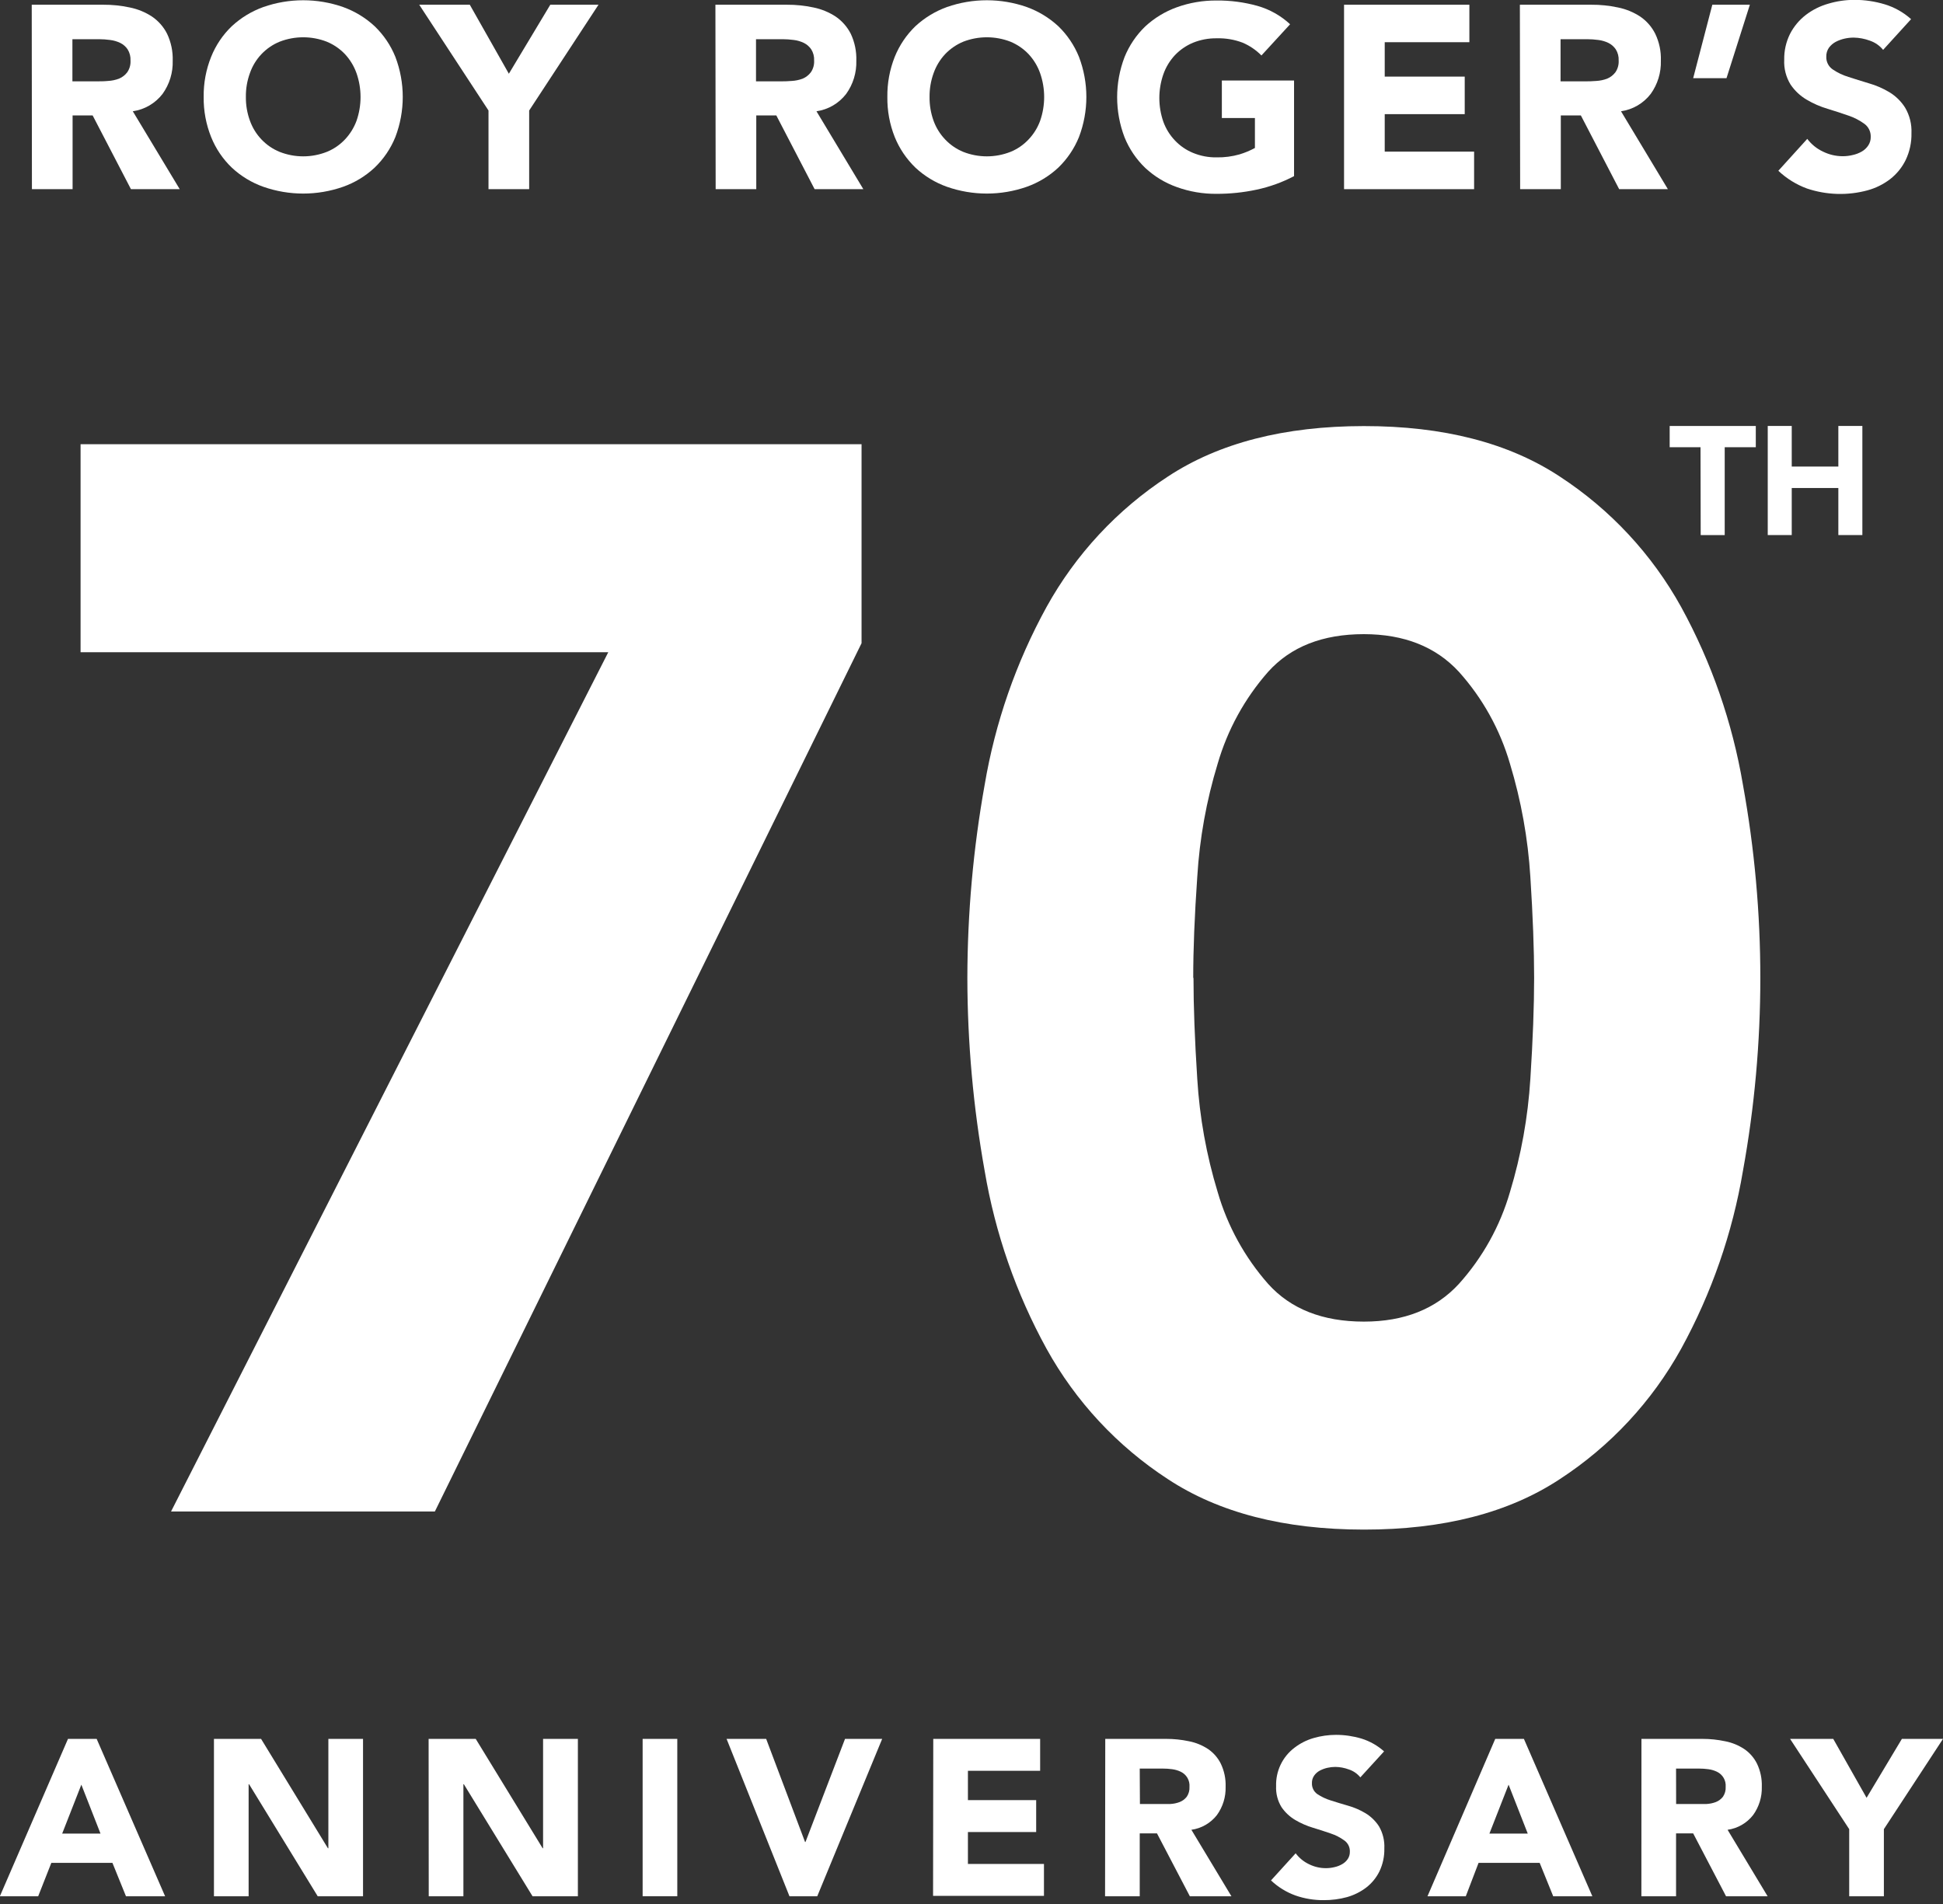<svg width="150" height="147" viewBox="0 0 150 147" fill="none" xmlns="http://www.w3.org/2000/svg">
<rect x="0" y="0" width="150" height="147" fill="#333333" stroke="none"/>
<g clip-path="url(#clip0_33_66)">
<path d="M2.45 0.365H7.96C8.653 0.36 9.344 0.431 10.021 0.577C10.63 0.699 11.211 0.937 11.731 1.277C12.227 1.614 12.63 2.072 12.899 2.607C13.207 3.256 13.356 3.97 13.333 4.687C13.361 5.605 13.086 6.506 12.549 7.251C11.987 7.979 11.163 8.46 10.252 8.591L13.875 14.605H10.109L7.152 8.912H5.604V14.605H2.465L2.45 0.365ZM5.59 6.28H7.438C7.719 6.28 8.019 6.28 8.335 6.25C8.627 6.235 8.914 6.175 9.188 6.073C9.44 5.968 9.66 5.798 9.823 5.58C10.006 5.314 10.095 4.995 10.075 4.673C10.091 4.369 10.014 4.068 9.853 3.81C9.711 3.6 9.518 3.431 9.291 3.317C9.043 3.198 8.776 3.119 8.503 3.086C8.217 3.047 7.929 3.027 7.64 3.026H5.59V6.28Z" fill="white"/>
<path d="M15.724 7.482C15.709 6.422 15.905 5.37 16.3 4.387C16.658 3.493 17.202 2.686 17.897 2.021C18.601 1.369 19.43 0.866 20.332 0.542C22.324 -0.154 24.492 -0.154 26.484 0.542C27.387 0.866 28.215 1.369 28.919 2.021C29.614 2.688 30.16 3.494 30.521 4.387C31.283 6.382 31.283 8.588 30.521 10.583C30.16 11.474 29.614 12.279 28.919 12.944C28.217 13.599 27.389 14.102 26.484 14.422C24.492 15.119 22.324 15.119 20.332 14.422C19.428 14.102 18.599 13.599 17.897 12.944C17.202 12.28 16.658 11.475 16.3 10.583C15.905 9.598 15.709 8.544 15.724 7.482V7.482ZM18.982 7.482C18.974 8.111 19.081 8.736 19.297 9.326C19.491 9.864 19.795 10.356 20.189 10.77C20.583 11.184 21.06 11.511 21.589 11.726C22.758 12.186 24.058 12.186 25.227 11.726C25.757 11.512 26.234 11.186 26.627 10.77C27.021 10.355 27.326 9.863 27.524 9.326C27.938 8.137 27.938 6.843 27.524 5.654C27.329 5.105 27.023 4.601 26.627 4.175C26.231 3.762 25.755 3.437 25.227 3.219C24.057 2.765 22.759 2.765 21.589 3.219C21.058 3.436 20.579 3.764 20.184 4.18C19.789 4.597 19.487 5.092 19.297 5.634C19.08 6.225 18.973 6.852 18.982 7.482Z" fill="white"/>
<path d="M37.712 8.532L32.364 0.365H36.268L39.284 5.693L42.483 0.365H46.205L40.852 8.532V14.605H37.712V8.532Z" fill="white"/>
<path d="M55.23 0.365H60.74C61.433 0.361 62.124 0.432 62.801 0.577C63.41 0.7 63.99 0.938 64.511 1.277C65.006 1.615 65.408 2.073 65.679 2.607C65.986 3.257 66.132 3.97 66.108 4.687C66.136 5.605 65.861 6.506 65.324 7.251C64.764 7.979 63.942 8.46 63.032 8.591L66.65 14.605H62.889L59.932 8.912H58.384V14.605H55.249L55.23 0.365ZM58.364 6.28H60.218C60.499 6.28 60.795 6.28 61.11 6.25C61.403 6.235 61.693 6.175 61.968 6.073C62.218 5.967 62.436 5.797 62.599 5.58C62.781 5.314 62.869 4.995 62.85 4.673C62.867 4.369 62.789 4.068 62.628 3.81C62.486 3.6 62.293 3.431 62.066 3.317C61.82 3.197 61.555 3.119 61.282 3.086C60.995 3.047 60.705 3.027 60.415 3.026H58.364V6.28Z" fill="white"/>
<path d="M68.504 7.482C68.49 6.423 68.684 5.371 69.075 4.387C69.436 3.495 69.98 2.689 70.672 2.021C71.377 1.37 72.205 0.867 73.107 0.542C75.1 -0.154 77.27 -0.154 79.263 0.542C80.166 0.867 80.994 1.37 81.699 2.021C82.391 2.689 82.935 3.495 83.296 4.387C84.058 6.382 84.058 8.588 83.296 10.583C82.935 11.473 82.391 12.277 81.699 12.944C80.997 13.598 80.168 14.101 79.263 14.422C77.27 15.119 75.1 15.119 73.107 14.422C72.203 14.101 71.374 13.598 70.672 12.944C69.98 12.277 69.436 11.473 69.075 10.583C68.683 9.597 68.489 8.543 68.504 7.482V7.482ZM71.762 7.482C71.754 8.11 71.859 8.735 72.072 9.326C72.268 9.864 72.573 10.356 72.969 10.77C73.361 11.184 73.836 11.51 74.364 11.726C75.535 12.186 76.836 12.186 78.007 11.726C78.535 11.512 79.011 11.186 79.402 10.77C79.797 10.356 80.103 9.864 80.299 9.326C80.713 8.137 80.713 6.843 80.299 5.654C80.106 5.104 79.8 4.6 79.402 4.175C79.008 3.762 78.533 3.437 78.007 3.219C76.835 2.765 75.536 2.765 74.364 3.219C73.838 3.438 73.363 3.764 72.969 4.175C72.571 4.6 72.265 5.104 72.072 5.654C71.861 6.24 71.756 6.859 71.762 7.482V7.482Z" fill="white"/>
<path d="M99.901 13.599C98.988 14.078 98.013 14.43 97.003 14.644C95.992 14.86 94.961 14.967 93.927 14.965C92.878 14.976 91.834 14.799 90.847 14.442C89.943 14.121 89.114 13.617 88.412 12.963C87.72 12.297 87.176 11.493 86.815 10.602C86.053 8.607 86.053 6.402 86.815 4.407C87.176 3.515 87.72 2.709 88.412 2.041C89.117 1.39 89.945 0.887 90.847 0.562C91.835 0.207 92.878 0.03 93.927 0.039C94.99 0.029 96.049 0.169 97.072 0.453C98.014 0.72 98.879 1.206 99.596 1.873L97.383 4.283C96.97 3.864 96.479 3.53 95.939 3.298C95.297 3.052 94.614 2.937 93.927 2.957C93.303 2.948 92.683 3.064 92.104 3.298C91.578 3.517 91.103 3.842 90.709 4.254C90.311 4.679 90.005 5.183 89.812 5.732C89.398 6.921 89.398 8.216 89.812 9.405C90.008 9.943 90.313 10.435 90.709 10.849C91.1 11.263 91.576 11.589 92.104 11.805C92.682 12.043 93.302 12.16 93.927 12.15C94.525 12.161 95.122 12.082 95.697 11.918C96.107 11.794 96.503 11.629 96.88 11.425V9.114H94.327V6.216H99.901V13.599Z" fill="white"/>
<path d="M103.761 0.365H113.436V3.258H106.901V5.915H113.077V8.813H106.901V11.706H113.801V14.605H103.761V0.365Z" fill="white"/>
<path d="M117.335 0.365H122.846C123.54 0.361 124.233 0.432 124.911 0.577C125.521 0.7 126.101 0.938 126.622 1.277C127.117 1.614 127.517 2.072 127.785 2.607C128.096 3.255 128.245 3.969 128.219 4.687C128.247 5.605 127.971 6.506 127.435 7.251C126.875 7.979 126.053 8.46 125.143 8.591L128.761 14.605H125L122.043 8.912H120.495V14.605H117.355L117.335 0.365ZM120.475 6.28H122.324C122.61 6.28 122.905 6.28 123.221 6.25C123.512 6.235 123.8 6.176 124.073 6.073C124.326 5.968 124.545 5.798 124.709 5.58C124.892 5.314 124.98 4.995 124.961 4.673C124.977 4.369 124.9 4.068 124.739 3.81C124.597 3.6 124.403 3.431 124.177 3.317C123.93 3.197 123.666 3.119 123.393 3.086C123.106 3.047 122.816 3.027 122.526 3.026H120.475V6.28Z" fill="white"/>
<path d="M133.286 6.038H130.713L132.192 0.365H135.09L133.286 6.038Z" fill="white"/>
<path d="M145.377 3.85C145.107 3.518 144.747 3.27 144.342 3.135C143.945 2.989 143.527 2.91 143.104 2.903C142.867 2.903 142.631 2.93 142.4 2.982C142.161 3.035 141.931 3.12 141.714 3.233C141.508 3.344 141.33 3.499 141.192 3.687C141.054 3.888 140.983 4.128 140.99 4.372C140.982 4.565 141.023 4.756 141.109 4.929C141.195 5.101 141.324 5.249 141.483 5.358C141.857 5.612 142.267 5.808 142.7 5.939C143.193 6.102 143.716 6.26 144.278 6.432C144.833 6.59 145.365 6.821 145.86 7.118C146.35 7.415 146.765 7.821 147.072 8.305C147.424 8.901 147.595 9.586 147.565 10.277C147.581 10.992 147.429 11.701 147.122 12.347C146.84 12.925 146.431 13.431 145.924 13.826C145.404 14.226 144.811 14.52 144.179 14.693C142.64 15.111 141.012 15.062 139.501 14.555C138.678 14.253 137.925 13.787 137.288 13.185L139.521 10.721C139.84 11.144 140.258 11.483 140.738 11.706C141.211 11.939 141.73 12.06 142.257 12.061C142.517 12.062 142.777 12.03 143.03 11.968C143.278 11.915 143.516 11.823 143.735 11.697C143.933 11.582 144.102 11.424 144.228 11.233C144.359 11.038 144.426 10.807 144.42 10.573C144.428 10.376 144.387 10.181 144.301 10.003C144.215 9.826 144.087 9.673 143.928 9.557C143.55 9.283 143.133 9.069 142.69 8.922C142.197 8.749 141.655 8.572 141.084 8.399C140.519 8.231 139.978 7.994 139.472 7.694C138.978 7.403 138.556 7.005 138.234 6.531C137.881 5.958 137.709 5.291 137.742 4.619C137.727 3.921 137.883 3.231 138.195 2.607C138.487 2.042 138.899 1.548 139.403 1.158C139.922 0.76 140.512 0.464 141.142 0.286C141.801 0.088 142.486 -0.011 143.173 -0.01C143.963 -0.01 144.749 0.106 145.505 0.335C146.257 0.563 146.951 0.953 147.536 1.479L145.377 3.85Z" fill="white"/>
<path d="M5.249 134.252H7.462L12.746 146.402H9.725L8.68 143.824H3.963L2.948 146.402H-0.01L5.249 134.252ZM6.28 137.786L4.801 141.562H7.758L6.28 137.786Z" fill="white"/>
<path d="M16.517 134.252H20.155L25.315 142.695H25.35V134.252H28.026V146.402H24.527L19.228 137.751H19.194V146.402H16.517V134.252Z" fill="white"/>
<path d="M33.089 134.252H36.726L41.892 142.695H41.926V134.252H44.613V146.402H41.113L35.809 137.751H35.775V146.402H33.099L33.089 134.252Z" fill="white"/>
<path d="M49.611 134.252H52.287V146.402H49.611V134.252Z" fill="white"/>
<path d="M56.092 134.252H59.148L62.15 142.212H62.184L65.236 134.252H68.104L63.092 146.402H60.947L56.092 134.252Z" fill="white"/>
<path d="M72.048 134.252H80.299V136.716H74.724V138.979H79.993V141.443H74.724V143.908H80.594V146.372H72.033L72.048 134.252Z" fill="white"/>
<path d="M85.326 134.252H90.029C90.618 134.251 91.207 134.312 91.784 134.434C92.311 134.536 92.813 134.741 93.262 135.036C93.683 135.322 94.022 135.713 94.248 136.169C94.512 136.722 94.639 137.331 94.618 137.944C94.642 138.727 94.406 139.496 93.947 140.132C93.463 140.753 92.756 141.162 91.976 141.271L95.066 146.402H91.857L89.319 141.547H87.988V146.402H85.311L85.326 134.252ZM88.003 139.279H89.58C89.822 139.279 90.073 139.279 90.344 139.279C90.594 139.267 90.84 139.216 91.073 139.127C91.287 139.042 91.474 138.903 91.616 138.722C91.771 138.495 91.846 138.223 91.828 137.949C91.846 137.71 91.792 137.472 91.672 137.265C91.552 137.059 91.373 136.893 91.157 136.79C90.948 136.69 90.723 136.623 90.492 136.593C90.247 136.56 90 136.543 89.753 136.544H87.988L88.003 139.279Z" fill="white"/>
<path d="M105.018 137.224C104.789 136.939 104.482 136.727 104.135 136.613C103.798 136.487 103.441 136.42 103.081 136.416C102.878 136.417 102.677 136.441 102.479 136.485C102.277 136.53 102.082 136.601 101.898 136.697C101.721 136.789 101.569 136.923 101.454 137.086C101.334 137.256 101.274 137.46 101.282 137.668C101.275 137.831 101.308 137.994 101.38 138.141C101.451 138.288 101.558 138.415 101.691 138.51C102.012 138.724 102.362 138.89 102.731 139.003C103.15 139.136 103.593 139.274 104.076 139.412C104.549 139.546 105.001 139.742 105.422 139.994C105.841 140.249 106.197 140.597 106.462 141.009C106.758 141.524 106.9 142.112 106.871 142.705C106.886 143.316 106.758 143.922 106.496 144.475C106.256 144.964 105.907 145.393 105.476 145.727C105.034 146.063 104.532 146.314 103.997 146.466C103.413 146.626 102.809 146.706 102.203 146.702C101.457 146.71 100.715 146.588 100.01 146.343C99.307 146.089 98.665 145.693 98.122 145.179L100.025 143.085C100.296 143.448 100.654 143.739 101.065 143.932C101.468 144.131 101.912 144.234 102.361 144.233C102.584 144.233 102.805 144.207 103.021 144.154C103.231 144.109 103.432 144.03 103.618 143.923C103.789 143.826 103.936 143.691 104.047 143.528C104.157 143.362 104.213 143.166 104.209 142.966C104.216 142.798 104.182 142.631 104.109 142.48C104.036 142.329 103.926 142.198 103.79 142.099C103.469 141.865 103.113 141.682 102.736 141.557C102.312 141.409 101.853 141.261 101.365 141.113C100.884 140.969 100.422 140.767 99.99 140.512C99.571 140.264 99.211 139.927 98.935 139.526C98.634 139.037 98.488 138.468 98.516 137.894C98.499 137.324 98.618 136.758 98.864 136.244C99.11 135.729 99.476 135.281 99.931 134.937C100.372 134.596 100.874 134.342 101.41 134.188C101.973 134.024 102.558 133.941 103.145 133.941C103.813 133.942 104.477 134.04 105.116 134.232C105.758 134.433 106.35 134.769 106.851 135.218L105.018 137.224Z" fill="white"/>
<path d="M115.433 134.252H117.646L122.93 146.402H119.908L118.863 143.824H114.146L113.16 146.402H110.203L115.433 134.252ZM116.463 137.786L114.984 141.562H117.942L116.463 137.786Z" fill="white"/>
<path d="M126.72 134.252H131.423C132.012 134.251 132.601 134.312 133.177 134.434C133.705 134.535 134.208 134.74 134.656 135.036C135.077 135.322 135.416 135.713 135.642 136.169C135.906 136.722 136.033 137.331 136.012 137.944C136.036 138.727 135.8 139.496 135.341 140.132C134.857 140.753 134.15 141.162 133.37 141.271L136.46 146.402H133.251L130.713 141.547H129.392V146.402H126.715L126.72 134.252ZM129.397 139.279H130.974C131.216 139.279 131.467 139.279 131.738 139.279C131.988 139.267 132.234 139.216 132.468 139.127C132.681 139.042 132.868 138.903 133.01 138.722C133.165 138.495 133.24 138.223 133.222 137.949C133.24 137.71 133.186 137.472 133.066 137.265C132.946 137.059 132.767 136.893 132.551 136.79C132.342 136.69 132.117 136.623 131.886 136.593C131.641 136.56 131.394 136.543 131.147 136.544H129.392L129.397 139.279Z" fill="white"/>
<path d="M142.759 141.221L138.195 134.252H141.527L144.1 138.801L146.826 134.252H150L145.436 141.221V146.402H142.759V141.221Z" fill="white"/>
<path d="M46.959 50.355H6.22V34.296H66.512V49.66L33.572 116.695H13.205L46.959 50.355Z" fill="white"/>
<path d="M74.68 75.498C74.689 70.501 75.135 65.516 76.015 60.597C76.828 55.785 78.442 51.143 80.792 46.865C83.044 42.794 86.259 39.336 90.157 36.795C94.1 34.199 99.144 32.9 105.289 32.896C111.434 32.893 116.478 34.193 120.421 36.795C124.318 39.337 127.534 42.794 129.786 46.865C132.132 51.144 133.745 55.786 134.557 60.597C136.345 70.449 136.345 80.542 134.557 90.393C133.746 95.207 132.133 99.85 129.786 104.13C127.535 108.201 124.319 111.657 120.421 114.196C116.478 116.798 111.434 118.098 105.289 118.094C99.144 118.091 94.1 116.792 90.157 114.196C86.258 111.658 83.042 108.201 80.792 104.13C78.441 99.852 76.826 95.208 76.015 90.393C75.135 85.477 74.688 80.493 74.68 75.498V75.498ZM92.138 75.498C92.138 77.673 92.235 80.272 92.429 83.296C92.609 86.257 93.137 89.187 94.002 92.025C94.761 94.65 96.093 97.074 97.9 99.123C99.645 101.065 102.11 102.036 105.294 102.036C108.399 102.036 110.844 101.065 112.628 99.123C114.462 97.085 115.81 94.658 116.572 92.025C117.432 89.186 117.959 86.256 118.144 83.296C118.338 80.269 118.435 77.67 118.435 75.498C118.435 73.326 118.338 70.727 118.144 67.7C117.96 64.739 117.432 61.81 116.572 58.971C115.808 56.337 114.46 53.909 112.628 51.868C110.844 49.933 108.399 48.963 105.294 48.96C102.11 48.96 99.645 49.929 97.9 51.868C96.094 53.92 94.762 56.345 94.002 58.971C93.136 61.809 92.608 64.739 92.429 67.7C92.219 70.727 92.115 73.326 92.118 75.498H92.138Z" fill="white"/>
<path d="M131.28 34.528H128.899V32.886H135.548V34.528H133.148V41.31H131.294L131.28 34.528Z" fill="white"/>
<path d="M136.47 32.886H138.323V36.021H141.921V32.886H143.775V41.31H141.921V37.677H138.323V41.31H136.47V32.886Z" fill="white"/>
</g>
<defs>
<clipPath id="clip0_33_66">
<rect width="150" height="146.707" fill="white"/>
</clipPath>
</defs>
</svg>
